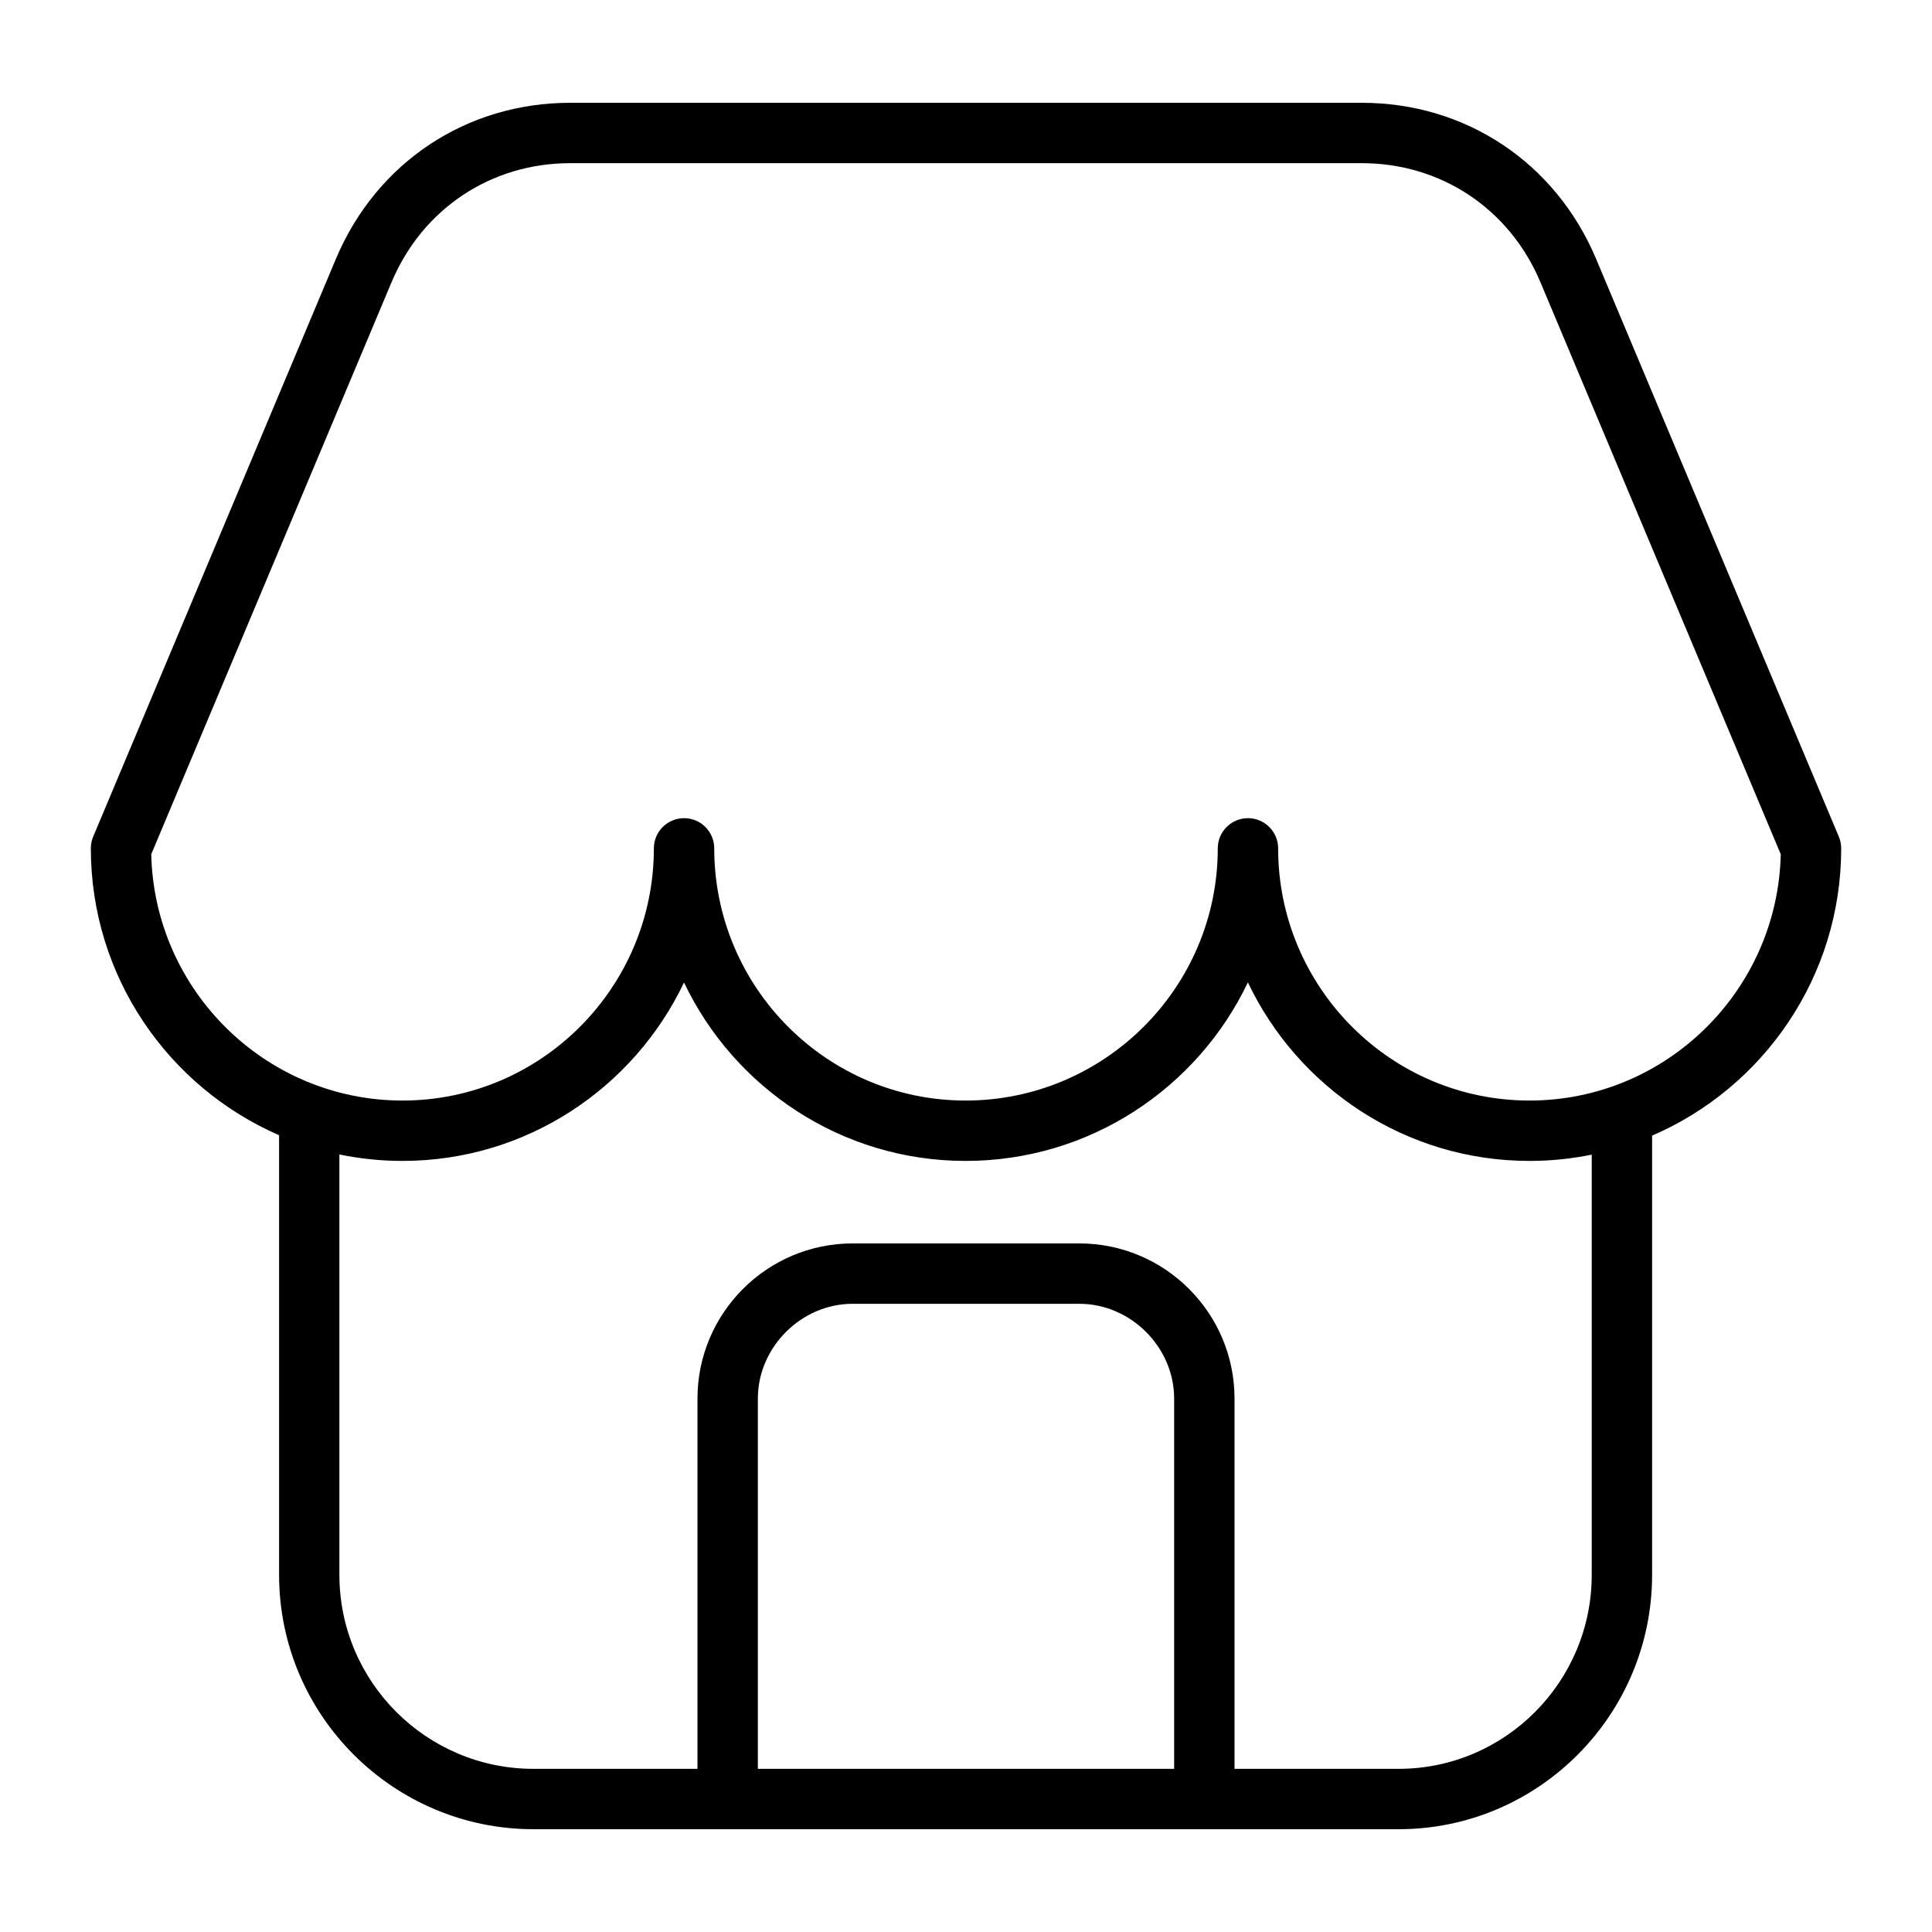<svg id="Line" height="512" viewBox="0 0 64 64" width="512" xmlns="http://www.w3.org/2000/svg"><path d="m60.992 28.103c0-.133-.026-.265-.078-.387l-8.052-19.166c-1.347-3.173-4.317-5.145-7.752-5.145h-26.22c-3.436 0-6.406 1.972-7.753 5.148l-8.05 19.162c-.052.123-.078.254-.078.387 0 4.252 2.572 7.911 6.236 9.503v14.563c0 4.646 3.78 8.427 8.427 8.427h28.658c4.631 0 8.398-3.78 8.398-8.427v-14.549c3.679-1.585 6.264-5.253 6.264-9.516zm-22.097 30.492h-13.79v-12.266c0-1.701 1.438-3.139 3.139-3.139h7.512c1.701 0 3.139 1.438 3.139 3.139zm13.833-6.427c0 3.544-2.87 6.427-6.398 6.427h-5.435v-12.266c0-2.833-2.305-5.139-5.139-5.139h-7.512c-2.833 0-5.139 2.305-5.139 5.139v12.266h-5.435c-3.544 0-6.427-2.883-6.427-6.427v-13.925c.675.14 1.374.214 2.09.214 4.108 0 7.665-2.418 9.326-5.911 1.662 3.492 5.217 5.911 9.326 5.911 4.121 0 7.688-2.42 9.353-5.914 1.661 3.494 5.218 5.914 9.328 5.914.706 0 1.395-.072 2.062-.208zm-2.062-15.711c-4.591 0-8.326-3.748-8.326-8.354 0-.552-.448-1-1-1s-1 .448-1 1c0 4.606-3.748 8.354-8.354 8.354-4.591 0-8.326-3.748-8.326-8.354 0-.552-.448-1-1-1s-1 .448-1 1c0 4.606-3.735 8.354-8.326 8.354-4.526 0-8.22-3.642-8.324-8.158l7.968-18.968c1.027-2.422 3.292-3.926 5.911-3.926h26.221c2.619 0 4.883 1.504 5.91 3.923l7.97 18.971c-.104 4.516-3.798 8.158-8.324 8.158z"/></svg>